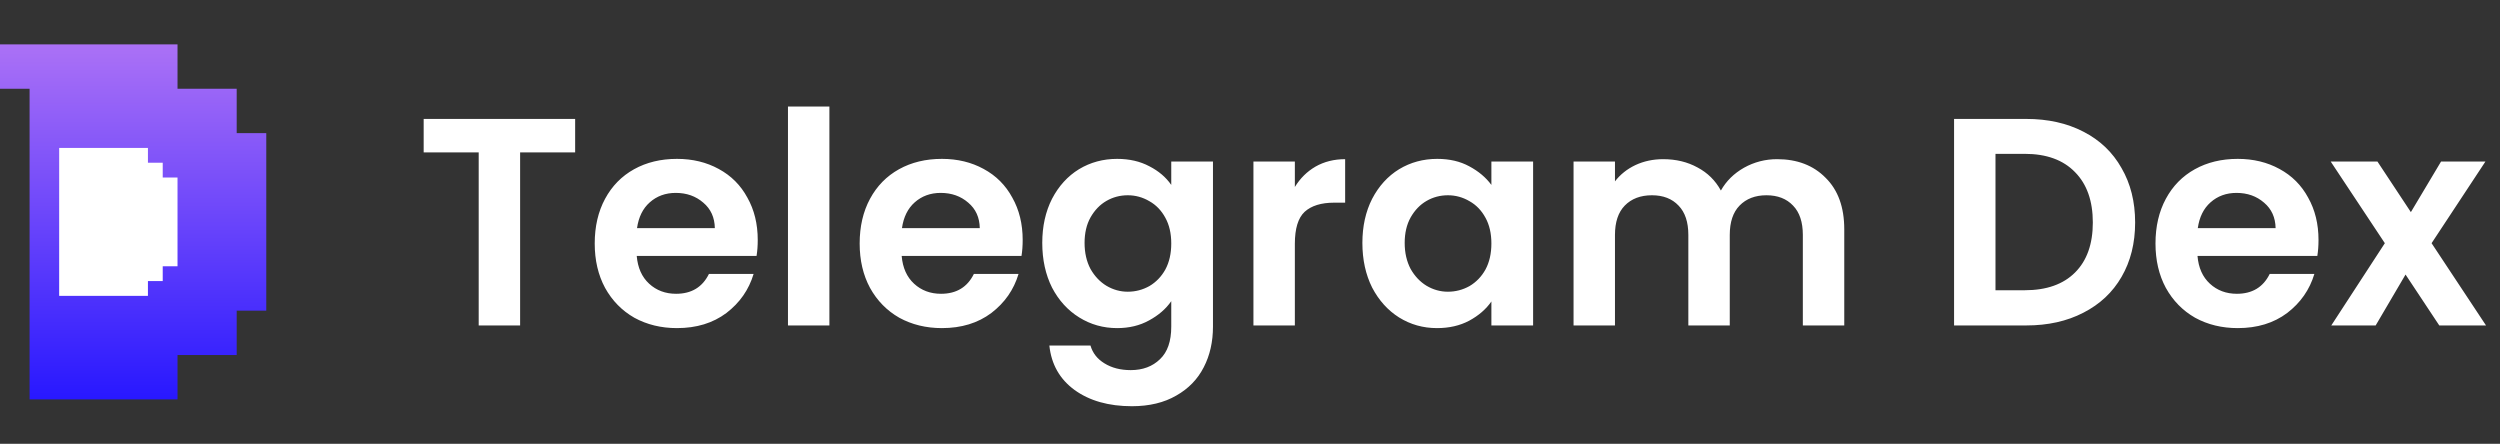 <svg width="169" height="30" viewBox="0 0 169 30" fill="none" xmlns="http://www.w3.org/2000/svg">
<rect x="0" y="0" width="169" height="30" fill="#333333" stroke="none"/>
<path d="M38.88 8.04V10.3H35.16V22H32.36V10.3H28.64V8.04H38.88ZM51.223 16.22C51.223 16.62 51.196 16.98 51.143 17.3H43.043C43.11 18.1 43.39 18.727 43.883 19.18C44.376 19.633 44.983 19.86 45.703 19.86C46.743 19.86 47.483 19.413 47.923 18.52H50.943C50.623 19.587 50.01 20.467 49.103 21.16C48.196 21.84 47.083 22.18 45.763 22.18C44.696 22.18 43.736 21.947 42.883 21.48C42.043 21 41.383 20.327 40.903 19.46C40.436 18.593 40.203 17.593 40.203 16.46C40.203 15.313 40.436 14.307 40.903 13.44C41.37 12.573 42.023 11.907 42.863 11.44C43.703 10.973 44.67 10.74 45.763 10.74C46.816 10.74 47.756 10.967 48.583 11.42C49.423 11.873 50.07 12.52 50.523 13.36C50.99 14.187 51.223 15.14 51.223 16.22ZM48.323 15.42C48.31 14.7 48.05 14.127 47.543 13.7C47.036 13.26 46.416 13.04 45.683 13.04C44.99 13.04 44.403 13.253 43.923 13.68C43.456 14.093 43.17 14.673 43.063 15.42H48.323ZM56.067 7.2V22H53.267V7.2H56.067ZM69.133 16.22C69.133 16.62 69.106 16.98 69.053 17.3H60.953C61.02 18.1 61.3 18.727 61.793 19.18C62.286 19.633 62.893 19.86 63.613 19.86C64.653 19.86 65.393 19.413 65.833 18.52H68.853C68.533 19.587 67.92 20.467 67.013 21.16C66.106 21.84 64.993 22.18 63.673 22.18C62.606 22.18 61.647 21.947 60.793 21.48C59.953 21 59.293 20.327 58.813 19.46C58.346 18.593 58.113 17.593 58.113 16.46C58.113 15.313 58.346 14.307 58.813 13.44C59.28 12.573 59.933 11.907 60.773 11.44C61.613 10.973 62.58 10.74 63.673 10.74C64.727 10.74 65.666 10.967 66.493 11.42C67.333 11.873 67.98 12.52 68.433 13.36C68.9 14.187 69.133 15.14 69.133 16.22ZM66.233 15.42C66.22 14.7 65.96 14.127 65.453 13.7C64.947 13.26 64.326 13.04 63.593 13.04C62.9 13.04 62.313 13.253 61.833 13.68C61.367 14.093 61.08 14.673 60.973 15.42H66.233ZM75.517 10.74C76.344 10.74 77.07 10.907 77.697 11.24C78.323 11.56 78.817 11.98 79.177 12.5V10.92H81.997V22.08C81.997 23.107 81.79 24.02 81.377 24.82C80.963 25.633 80.344 26.273 79.517 26.74C78.69 27.22 77.69 27.46 76.517 27.46C74.944 27.46 73.65 27.093 72.637 26.36C71.637 25.627 71.07 24.627 70.937 23.36H73.717C73.864 23.867 74.177 24.267 74.657 24.56C75.15 24.867 75.743 25.02 76.437 25.02C77.25 25.02 77.91 24.773 78.417 24.28C78.924 23.8 79.177 23.067 79.177 22.08V20.36C78.817 20.88 78.317 21.313 77.677 21.66C77.05 22.007 76.33 22.18 75.517 22.18C74.584 22.18 73.73 21.94 72.957 21.46C72.183 20.98 71.57 20.307 71.117 19.44C70.677 18.56 70.457 17.553 70.457 16.42C70.457 15.3 70.677 14.307 71.117 13.44C71.57 12.573 72.177 11.907 72.937 11.44C73.71 10.973 74.57 10.74 75.517 10.74ZM79.177 16.46C79.177 15.78 79.043 15.2 78.777 14.72C78.51 14.227 78.15 13.853 77.697 13.6C77.243 13.333 76.757 13.2 76.237 13.2C75.717 13.2 75.237 13.327 74.797 13.58C74.357 13.833 73.997 14.207 73.717 14.7C73.45 15.18 73.317 15.753 73.317 16.42C73.317 17.087 73.45 17.673 73.717 18.18C73.997 18.673 74.357 19.053 74.797 19.32C75.25 19.587 75.73 19.72 76.237 19.72C76.757 19.72 77.243 19.593 77.697 19.34C78.15 19.073 78.51 18.7 78.777 18.22C79.043 17.727 79.177 17.14 79.177 16.46ZM87.532 12.64C87.892 12.053 88.358 11.593 88.932 11.26C89.518 10.927 90.185 10.76 90.932 10.76V13.7H90.192C89.312 13.7 88.645 13.907 88.192 14.32C87.752 14.733 87.532 15.453 87.532 16.48V22H84.732V10.92H87.532V12.64ZM92.097 16.42C92.097 15.3 92.317 14.307 92.757 13.44C93.211 12.573 93.817 11.907 94.578 11.44C95.351 10.973 96.211 10.74 97.157 10.74C97.984 10.74 98.704 10.907 99.317 11.24C99.944 11.573 100.444 11.993 100.818 12.5V10.92H103.638V22H100.818V20.38C100.458 20.9 99.957 21.333 99.317 21.68C98.691 22.013 97.964 22.18 97.138 22.18C96.204 22.18 95.351 21.94 94.578 21.46C93.817 20.98 93.211 20.307 92.757 19.44C92.317 18.56 92.097 17.553 92.097 16.42ZM100.818 16.46C100.818 15.78 100.684 15.2 100.418 14.72C100.151 14.227 99.791 13.853 99.338 13.6C98.884 13.333 98.397 13.2 97.877 13.2C97.358 13.2 96.877 13.327 96.438 13.58C95.998 13.833 95.638 14.207 95.358 14.7C95.091 15.18 94.957 15.753 94.957 16.42C94.957 17.087 95.091 17.673 95.358 18.18C95.638 18.673 95.998 19.053 96.438 19.32C96.891 19.587 97.371 19.72 97.877 19.72C98.397 19.72 98.884 19.593 99.338 19.34C99.791 19.073 100.151 18.7 100.418 18.22C100.684 17.727 100.818 17.14 100.818 16.46ZM120.132 10.76C121.492 10.76 122.586 11.18 123.412 12.02C124.252 12.847 124.672 14.007 124.672 15.5V22H121.872V15.88C121.872 15.013 121.652 14.353 121.212 13.9C120.772 13.433 120.172 13.2 119.412 13.2C118.652 13.2 118.046 13.433 117.592 13.9C117.152 14.353 116.932 15.013 116.932 15.88V22H114.132V15.88C114.132 15.013 113.912 14.353 113.472 13.9C113.032 13.433 112.432 13.2 111.672 13.2C110.899 13.2 110.286 13.433 109.832 13.9C109.392 14.353 109.172 15.013 109.172 15.88V22H106.372V10.92H109.172V12.26C109.532 11.793 109.992 11.427 110.552 11.16C111.126 10.893 111.752 10.76 112.432 10.76C113.299 10.76 114.072 10.947 114.752 11.32C115.432 11.68 115.959 12.2 116.332 12.88C116.692 12.24 117.212 11.727 117.892 11.34C118.586 10.953 119.332 10.76 120.132 10.76ZM136.975 8.04C138.442 8.04 139.728 8.327 140.835 8.9C141.955 9.473 142.815 10.293 143.415 11.36C144.028 12.413 144.335 13.64 144.335 15.04C144.335 16.44 144.028 17.667 143.415 18.72C142.815 19.76 141.955 20.567 140.835 21.14C139.728 21.713 138.442 22 136.975 22H132.095V8.04H136.975ZM136.875 19.62C138.342 19.62 139.475 19.22 140.275 18.42C141.075 17.62 141.475 16.493 141.475 15.04C141.475 13.587 141.075 12.453 140.275 11.64C139.475 10.813 138.342 10.4 136.875 10.4H134.895V19.62H136.875ZM156.731 16.22C156.731 16.62 156.704 16.98 156.651 17.3H148.551C148.617 18.1 148.897 18.727 149.391 19.18C149.884 19.633 150.491 19.86 151.211 19.86C152.251 19.86 152.991 19.413 153.431 18.52H156.451C156.131 19.587 155.517 20.467 154.611 21.16C153.704 21.84 152.591 22.18 151.271 22.18C150.204 22.18 149.244 21.947 148.391 21.48C147.551 21 146.891 20.327 146.411 19.46C145.944 18.593 145.711 17.593 145.711 16.46C145.711 15.313 145.944 14.307 146.411 13.44C146.877 12.573 147.531 11.907 148.371 11.44C149.211 10.973 150.177 10.74 151.271 10.74C152.324 10.74 153.264 10.967 154.091 11.42C154.931 11.873 155.577 12.52 156.031 13.36C156.497 14.187 156.731 15.14 156.731 16.22ZM153.831 15.42C153.817 14.7 153.557 14.127 153.051 13.7C152.544 13.26 151.924 13.04 151.191 13.04C150.497 13.04 149.911 13.253 149.431 13.68C148.964 14.093 148.677 14.673 148.571 15.42H153.831ZM164.895 22L162.615 18.56L160.595 22H157.595L161.215 16.44L157.555 10.92H160.715L162.975 14.34L165.015 10.92H168.015L164.375 16.44L168.055 22H164.895Z" fill="white"/>
<path fill-rule="evenodd" clip-rule="evenodd" d="M0 3H12V6H16V9H18V21H16V24H12V27H2V6H0V3Z" fill="url(#paint0_linear_33_1328)"/>
<rect x="4" y="10" width="6" height="10" fill="white"/>
<rect x="7" y="11" width="4" height="8" fill="white"/>
<rect x="8" y="12" width="4" height="6" fill="white"/>
<defs>
<linearGradient id="paint0_linear_33_1328" x1="9" y1="3" x2="9" y2="27" gradientUnits="userSpaceOnUse">
<stop stop-color="#AB71F6"/>
<stop offset="1" stop-color="#2818FF"/>
</linearGradient>
</defs>
</svg>
